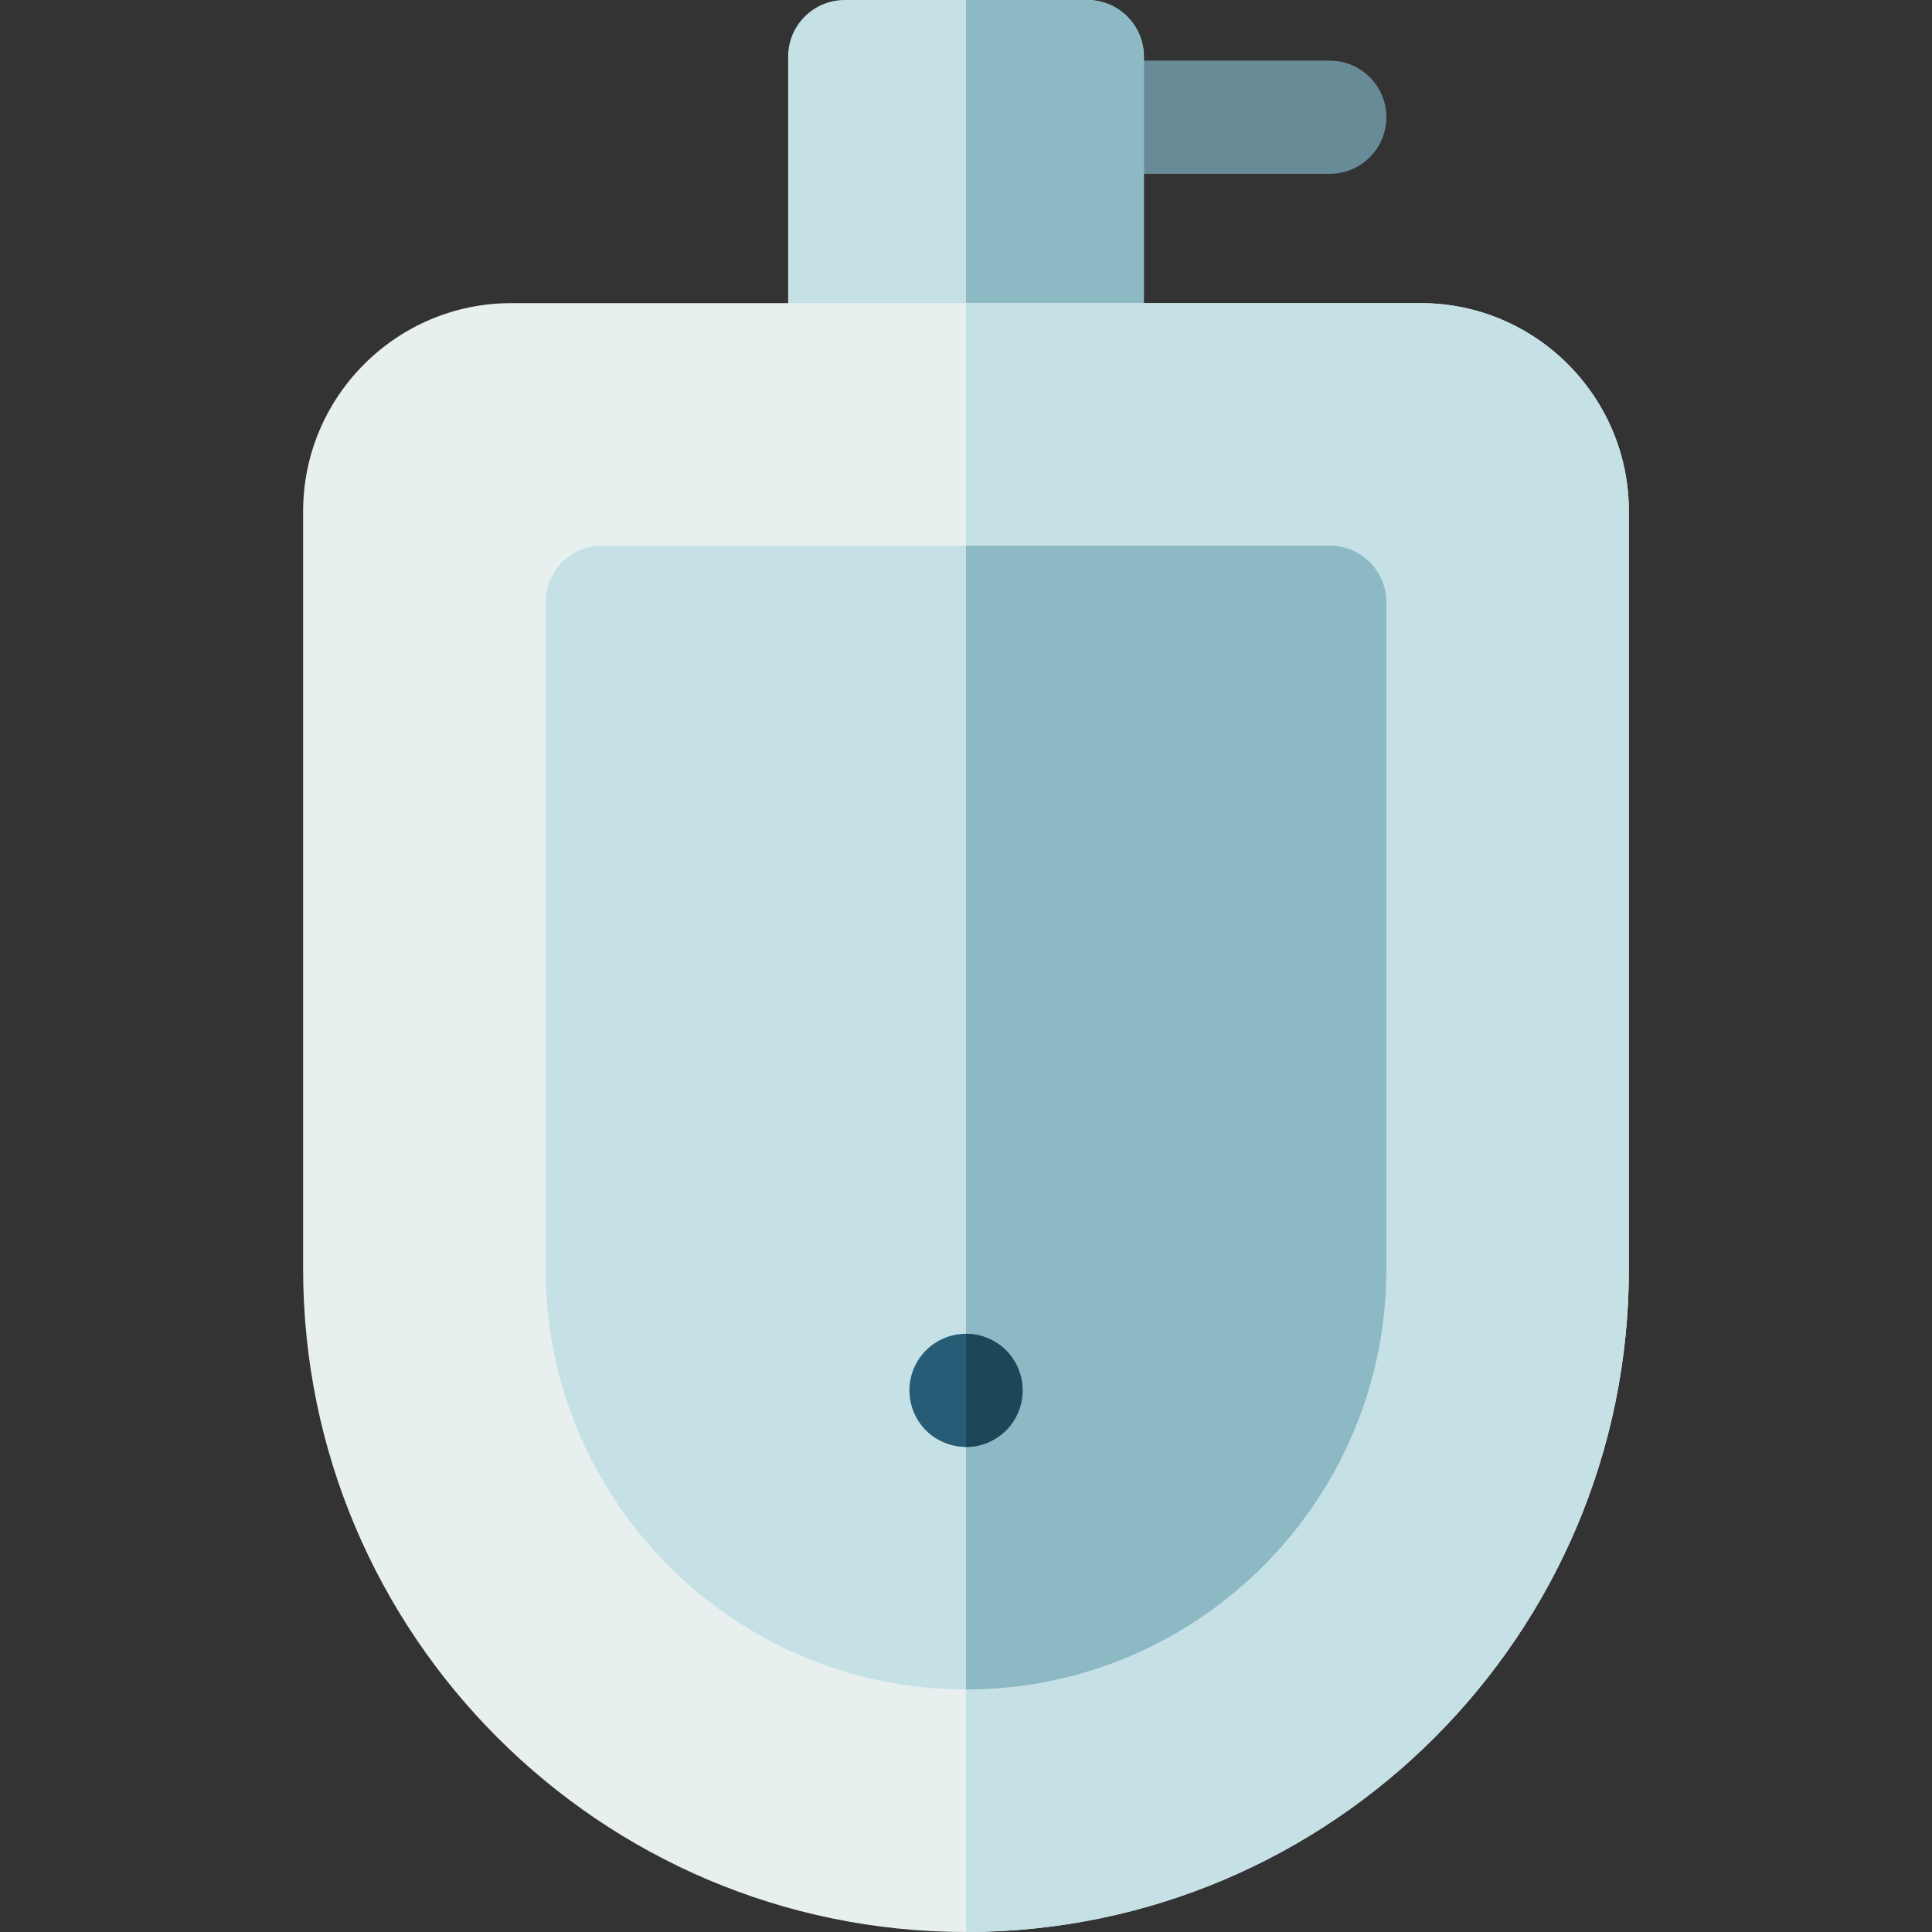 <svg id="Layer_1" enable-background="new 0 0 512 512" height="512" viewBox="0 0 512 512" width="512" xmlns="http://www.w3.org/2000/svg"><rect x="0" y="0" width="512" height="512" fill="#333333" stroke="none"/><g><g><path d="m352.4 46.066h-64.266c-8.285 0-15-6.716-15-15s6.715-15 15-15h64.266c8.283 0 15 6.716 15 15s-6.716 15-15 15z" fill="#678c97"/></g><path d="m288.135 0h-64.268c-8.285 0-15 6.716-15 15v80.333c0 8.284 6.715 15 15 15h64.268c8.283 0 15-6.716 15-15v-80.333c0-8.284-6.717-15-15-15z" fill="#c5e1e6"/><path d="m288.135 0h-32.135v110.333h32.135c8.283 0 15-6.716 15-15v-80.333c0-8.284-6.717-15-15-15z" fill="#8db9c4"/><g><path d="m376.5 80.333h-241c-30.42 0-55.168 24.748-55.168 55.167v200.833c0 96.863 78.805 175.667 175.668 175.667s175.668-78.804 175.668-175.667v-200.833c0-30.419-24.748-55.167-55.168-55.167z" fill="#e7f0ef"/><path d="m376.5 80.333h-120.5v431.667c96.863 0 175.668-78.805 175.668-175.667v-200.833c0-30.419-24.748-55.167-55.168-55.167z" fill="#c5e1e6"/><path d="m352.4 144.6h-192.8c-8.285 0-15 6.716-15 15v176.733c0 61.427 49.973 111.4 111.4 111.4 61.426 0 111.4-49.974 111.4-111.4v-176.733c0-8.285-6.716-15-15-15z" fill="#c5e1e6"/><path d="m352.4 144.6h-96.4v303.134c61.428-.001 111.4-49.974 111.4-111.4v-176.734c0-8.285-6.716-15-15-15z" fill="#8db9c4"/><g><path d="m256 383.465c-3.951 0-7.811-1.601-10.611-4.391-2.789-2.79-4.389-6.66-4.389-10.609 0-3.95 1.6-7.811 4.389-10.61 2.791-2.79 6.66-4.39 10.611-4.39 3.949 0 7.82 1.6 10.609 4.39 2.791 2.8 4.391 6.66 4.391 10.61 0 3.949-1.6 7.819-4.391 10.609-2.8 2.79-6.66 4.391-10.609 4.391z" fill="#265c76"/></g></g><path d="m266.609 379.074c2.791-2.79 4.391-6.66 4.391-10.609 0-3.95-1.6-7.811-4.391-10.61-2.789-2.79-6.658-4.39-10.609-4.39v30c3.951 0 7.809-1.601 10.609-4.391z" fill="#1d4659"/></g></svg>